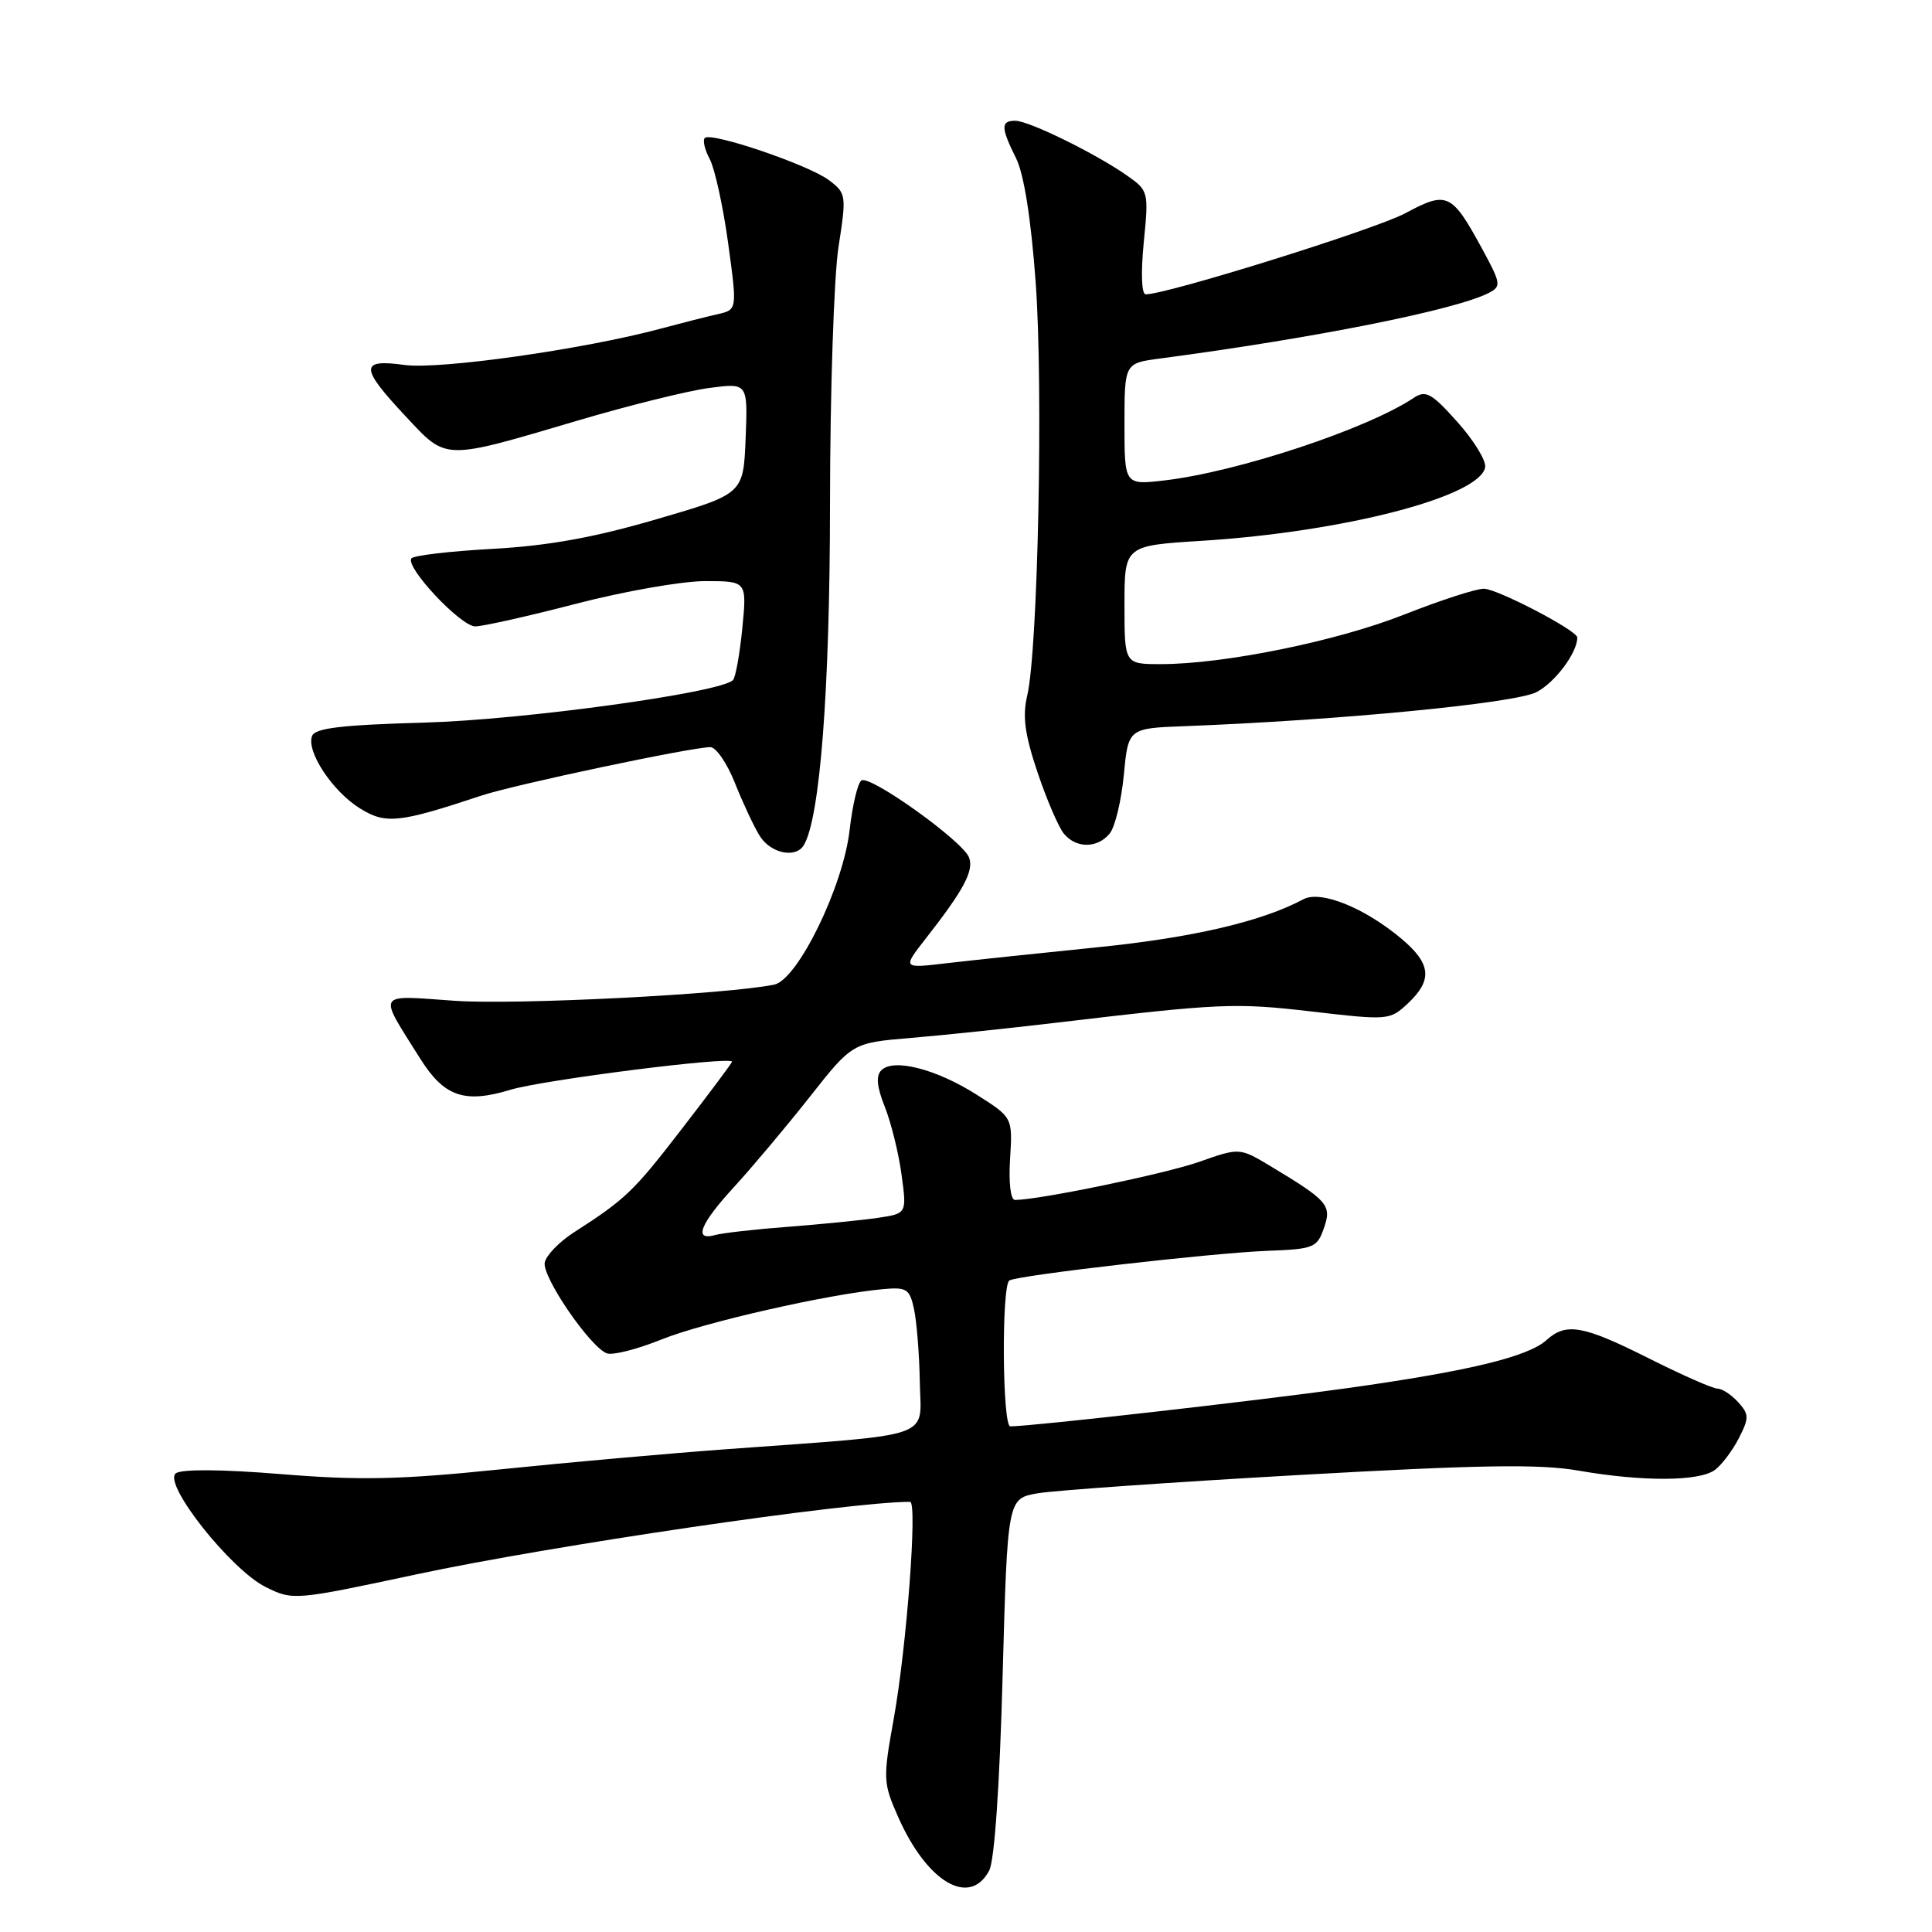<?xml version="1.0" encoding="UTF-8" standalone="no"?>
<!DOCTYPE svg PUBLIC "-//W3C//DTD SVG 1.1//EN" "http://www.w3.org/Graphics/SVG/1.1/DTD/svg11.dtd" >
<svg xmlns="http://www.w3.org/2000/svg" xmlns:xlink="http://www.w3.org/1999/xlink" version="1.1" viewBox="0 0 256 256">
 <g >
 <path fill="currentColor"
d=" M 131.07 247.87 C 131.77 246.57 132.46 236.64 132.85 222.15 C 133.50 198.56 133.50 198.56 137.50 197.87 C 139.70 197.49 155.25 196.40 172.05 195.45 C 196.12 194.09 203.99 193.97 209.13 194.86 C 217.69 196.35 225.21 196.31 227.27 194.75 C 228.17 194.06 229.59 192.17 230.42 190.54 C 231.78 187.87 231.77 187.40 230.31 185.79 C 229.42 184.81 228.19 184.00 227.58 184.00 C 226.96 184.00 222.88 182.20 218.50 180.00 C 209.78 175.62 207.53 175.21 204.93 177.56 C 202.48 179.78 194.63 181.68 178.50 183.94 C 166.64 185.60 136.68 189.00 133.87 189.00 C 132.81 189.00 132.69 170.30 133.75 169.67 C 134.91 168.97 160.73 166.01 167.98 165.74 C 174.06 165.51 174.52 165.33 175.42 162.75 C 176.49 159.70 175.99 159.12 168.38 154.54 C 164.25 152.06 164.25 152.06 158.87 153.96 C 154.32 155.55 137.75 158.98 134.50 159.00 C 133.91 159.00 133.64 156.74 133.84 153.54 C 134.18 148.07 134.18 148.07 129.41 145.05 C 124.06 141.65 118.40 140.20 116.79 141.81 C 116.04 142.56 116.18 144.00 117.25 146.68 C 118.08 148.78 119.08 152.82 119.46 155.65 C 120.16 160.80 120.16 160.80 116.33 161.37 C 114.22 161.68 108.90 162.21 104.50 162.55 C 100.10 162.88 95.71 163.38 94.75 163.65 C 91.85 164.46 92.76 162.18 97.33 157.21 C 99.70 154.62 104.19 149.28 107.30 145.34 C 112.94 138.18 112.94 138.18 120.72 137.53 C 125.00 137.17 133.68 136.26 140.00 135.51 C 161.77 132.93 163.68 132.85 173.89 134.04 C 183.97 135.21 184.17 135.19 186.57 132.94 C 189.84 129.86 189.63 127.71 185.75 124.43 C 180.83 120.28 175.00 117.93 172.70 119.16 C 167.21 122.10 158.05 124.24 145.50 125.51 C 137.80 126.29 128.81 127.24 125.53 127.62 C 119.57 128.33 119.57 128.33 122.63 124.41 C 127.71 117.92 129.08 115.36 128.40 113.61 C 127.57 111.45 115.33 102.68 114.15 103.41 C 113.66 103.71 112.96 106.66 112.58 109.97 C 111.74 117.46 105.70 129.83 102.58 130.47 C 96.32 131.76 68.30 133.18 60.26 132.61 C 49.70 131.87 50.04 131.29 55.69 140.29 C 58.86 145.32 61.54 146.25 67.64 144.40 C 71.91 143.10 97.00 139.92 97.00 140.68 C 97.00 140.84 94.03 144.81 90.41 149.50 C 83.92 157.92 82.93 158.87 76.01 163.32 C 74.09 164.56 72.36 166.35 72.18 167.30 C 71.82 169.18 78.17 178.47 80.40 179.32 C 81.16 179.62 84.42 178.79 87.64 177.49 C 93.28 175.22 109.74 171.48 116.99 170.82 C 120.15 170.53 120.54 170.78 121.12 173.50 C 121.47 175.15 121.82 179.49 121.88 183.15 C 122.02 190.76 124.28 189.97 96.50 192.01 C 88.80 192.57 75.20 193.78 66.28 194.70 C 53.05 196.06 47.69 196.18 37.28 195.33 C 29.29 194.68 24.05 194.65 23.29 195.23 C 21.55 196.59 30.59 208.01 35.22 210.30 C 38.82 212.08 39.02 212.06 55.18 208.61 C 73.11 204.78 112.48 199.00 120.59 199.00 C 121.59 199.00 120.13 218.30 118.42 227.77 C 116.99 235.72 117.01 236.23 119.01 240.76 C 122.84 249.41 128.47 252.73 131.07 247.87 Z  M 106.49 112.02 C 108.65 108.52 109.97 91.46 109.98 66.69 C 109.99 51.95 110.50 36.68 111.10 32.77 C 112.17 25.87 112.14 25.61 109.85 23.88 C 107.17 21.85 94.22 17.45 93.39 18.28 C 93.09 18.58 93.38 19.85 94.05 21.09 C 94.71 22.34 95.81 27.33 96.48 32.20 C 97.69 41.04 97.69 41.04 95.10 41.63 C 93.67 41.95 90.25 42.82 87.50 43.56 C 77.27 46.30 58.24 48.99 53.61 48.36 C 47.66 47.54 47.67 48.67 53.72 55.13 C 59.26 61.06 58.57 61.04 76.68 55.69 C 83.37 53.71 91.16 51.78 93.97 51.41 C 99.09 50.73 99.09 50.73 98.80 58.09 C 98.50 65.45 98.50 65.45 87.00 68.80 C 78.70 71.23 72.64 72.32 65.22 72.73 C 59.56 73.04 54.74 73.61 54.50 74.00 C 53.74 75.22 61.06 83.00 62.97 83.00 C 63.97 83.00 69.98 81.65 76.34 80.00 C 82.69 78.35 90.38 77.00 93.43 77.00 C 98.97 77.00 98.97 77.00 98.36 83.25 C 98.02 86.69 97.46 89.78 97.12 90.12 C 95.46 91.79 69.30 95.39 56.19 95.75 C 45.26 96.06 41.76 96.47 41.35 97.52 C 40.56 99.58 44.07 104.87 47.70 107.12 C 51.12 109.24 52.86 109.05 63.79 105.42 C 68.19 103.96 91.65 99.00 94.13 99.00 C 94.88 99.01 96.35 101.14 97.38 103.75 C 98.42 106.36 99.89 109.51 100.66 110.75 C 102.08 113.05 105.40 113.78 106.49 112.02 Z  M 147.03 110.46 C 147.74 109.61 148.58 106.13 148.91 102.71 C 149.50 96.50 149.50 96.50 157.00 96.22 C 177.42 95.44 200.74 93.19 203.59 91.71 C 206.05 90.44 209.00 86.49 209.00 84.47 C 209.00 83.55 198.40 78.02 196.62 78.01 C 195.59 78.00 190.87 79.54 186.12 81.41 C 177.20 84.95 162.23 88.00 153.82 88.00 C 149.00 88.00 149.00 88.00 149.00 80.15 C 149.00 72.30 149.00 72.30 159.25 71.66 C 178.05 70.48 196.08 65.81 196.79 61.92 C 196.95 61.06 195.30 58.36 193.12 55.92 C 189.68 52.08 188.92 51.66 187.33 52.72 C 181.15 56.84 164.05 62.51 154.36 63.65 C 149.00 64.28 149.00 64.28 149.00 56.20 C 149.00 48.12 149.00 48.12 153.75 47.50 C 174.22 44.79 192.89 41.07 197.28 38.81 C 198.95 37.95 198.89 37.56 196.37 32.93 C 192.35 25.56 191.75 25.28 186.22 28.25 C 182.24 30.39 154.67 39.00 151.81 39.00 C 151.26 39.00 151.16 36.18 151.55 32.15 C 152.22 25.42 152.18 25.26 149.36 23.28 C 145.25 20.38 136.33 16.00 134.53 16.00 C 132.59 16.00 132.61 16.90 134.63 20.96 C 135.68 23.06 136.61 28.96 137.23 37.37 C 138.25 51.29 137.54 86.03 136.12 92.13 C 135.46 94.91 135.78 97.29 137.48 102.35 C 138.70 105.97 140.27 109.62 140.97 110.47 C 142.60 112.43 145.40 112.43 147.03 110.46 Z "/>
</g>
</svg>